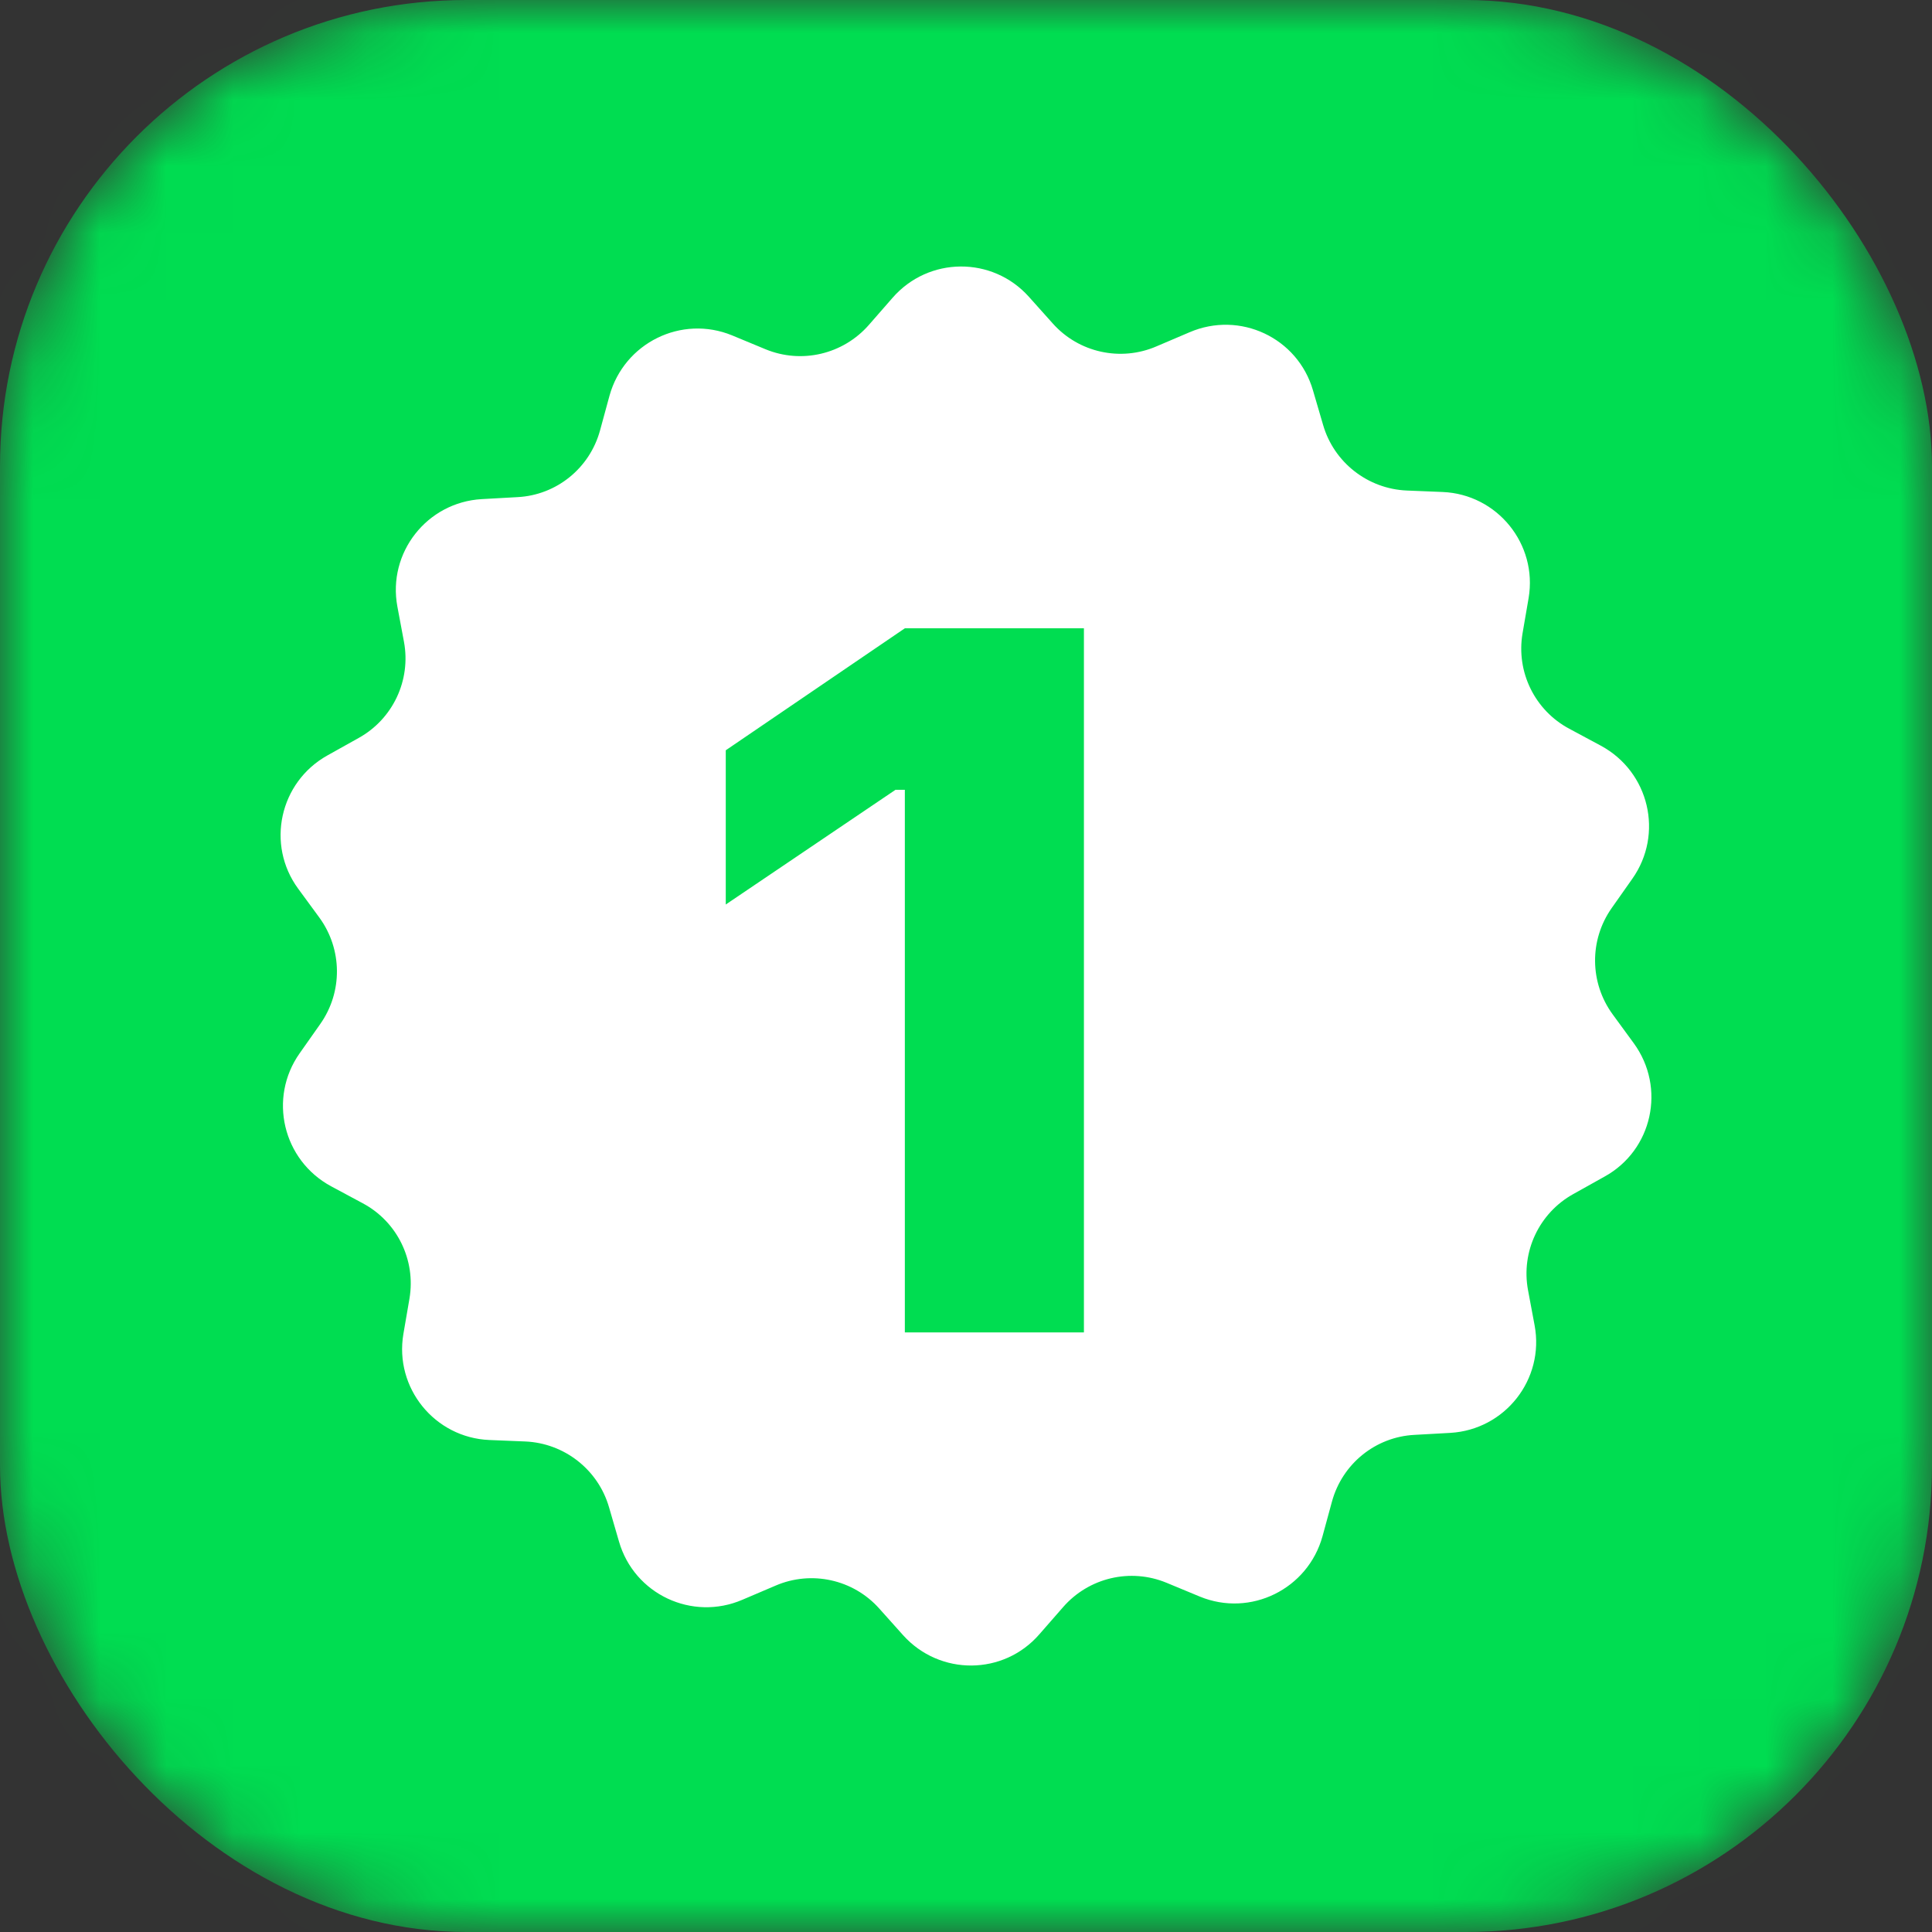 <svg width="29" height="29" viewBox="0 0 29 29" fill="none" xmlns="http://www.w3.org/2000/svg">
<rect x="0" y="0" width="29" height="29" fill="#333333" stroke="none"/>
<mask id="mask0" mask-type="alpha" maskUnits="userSpaceOnUse" x="0" y="0" width="29" height="29">
<rect width="29" height="29" rx="7" fill="white"/>
</mask>
<g mask="url(#mask0)">
<rect width="29" height="29" rx="7" fill="#00DD52"/>
<path opacity="0.01" fill-rule="evenodd" clip-rule="evenodd" d="M0 0H29V29H0V0Z" fill="#00DD52"/>
</g>
<g clip-path="url(#clip0)">
<path fill-rule="evenodd" clip-rule="evenodd" d="M24.524 15.66L24.206 15.225C23.861 14.752 23.853 14.111 24.193 13.629L24.502 13.19C24.976 12.518 24.756 11.585 24.029 11.193L23.556 10.939C23.039 10.664 22.755 10.087 22.854 9.506L22.945 8.977C23.082 8.168 22.476 7.419 21.654 7.385L21.116 7.363C20.531 7.338 20.023 6.942 19.86 6.378L19.709 5.862C19.481 5.07 18.612 4.661 17.854 4.988L17.359 5.199C16.822 5.431 16.193 5.294 15.802 4.855L15.444 4.455C14.898 3.844 13.938 3.848 13.396 4.472L13.043 4.876C12.656 5.319 12.032 5.466 11.49 5.242L10.991 5.035C10.229 4.721 9.369 5.147 9.149 5.939L9.007 6.46C8.852 7.028 8.353 7.432 7.768 7.462L7.23 7.492C6.408 7.54 5.814 8.297 5.965 9.106L6.064 9.635C6.171 10.212 5.896 10.793 5.384 11.077L4.915 11.339C4.196 11.74 3.99 12.678 4.476 13.34L4.795 13.775C5.139 14.248 5.147 14.889 4.807 15.371L4.498 15.81C4.024 16.482 4.244 17.415 4.971 17.807L5.444 18.061C5.961 18.336 6.245 18.913 6.146 19.494L6.055 20.023C5.918 20.832 6.524 21.581 7.346 21.615L7.884 21.637C8.469 21.662 8.977 22.058 9.141 22.622L9.291 23.138C9.519 23.93 10.389 24.339 11.146 24.012L11.641 23.801C12.178 23.569 12.807 23.706 13.198 24.145L13.556 24.545C14.106 25.157 15.066 25.152 15.604 24.528L15.957 24.124C16.344 23.68 16.968 23.534 17.51 23.758L18.009 23.965C18.771 24.279 19.631 23.853 19.851 23.061L19.993 22.54C20.148 21.972 20.647 21.568 21.232 21.538L21.77 21.508C22.592 21.46 23.186 20.703 23.035 19.894L22.936 19.365C22.829 18.788 23.104 18.207 23.616 17.923L24.085 17.661C24.804 17.265 25.01 16.327 24.524 15.66ZM16.27 20H13.582V11.855H13.442L10.894 13.577V11.262L13.582 9.431H16.27V20Z" fill="white"/>
</g>
<defs>
<clipPath id="clip0">
<rect width="21" height="21" fill="white" transform="translate(4 4)"/>
</clipPath>
</defs>
</svg>
